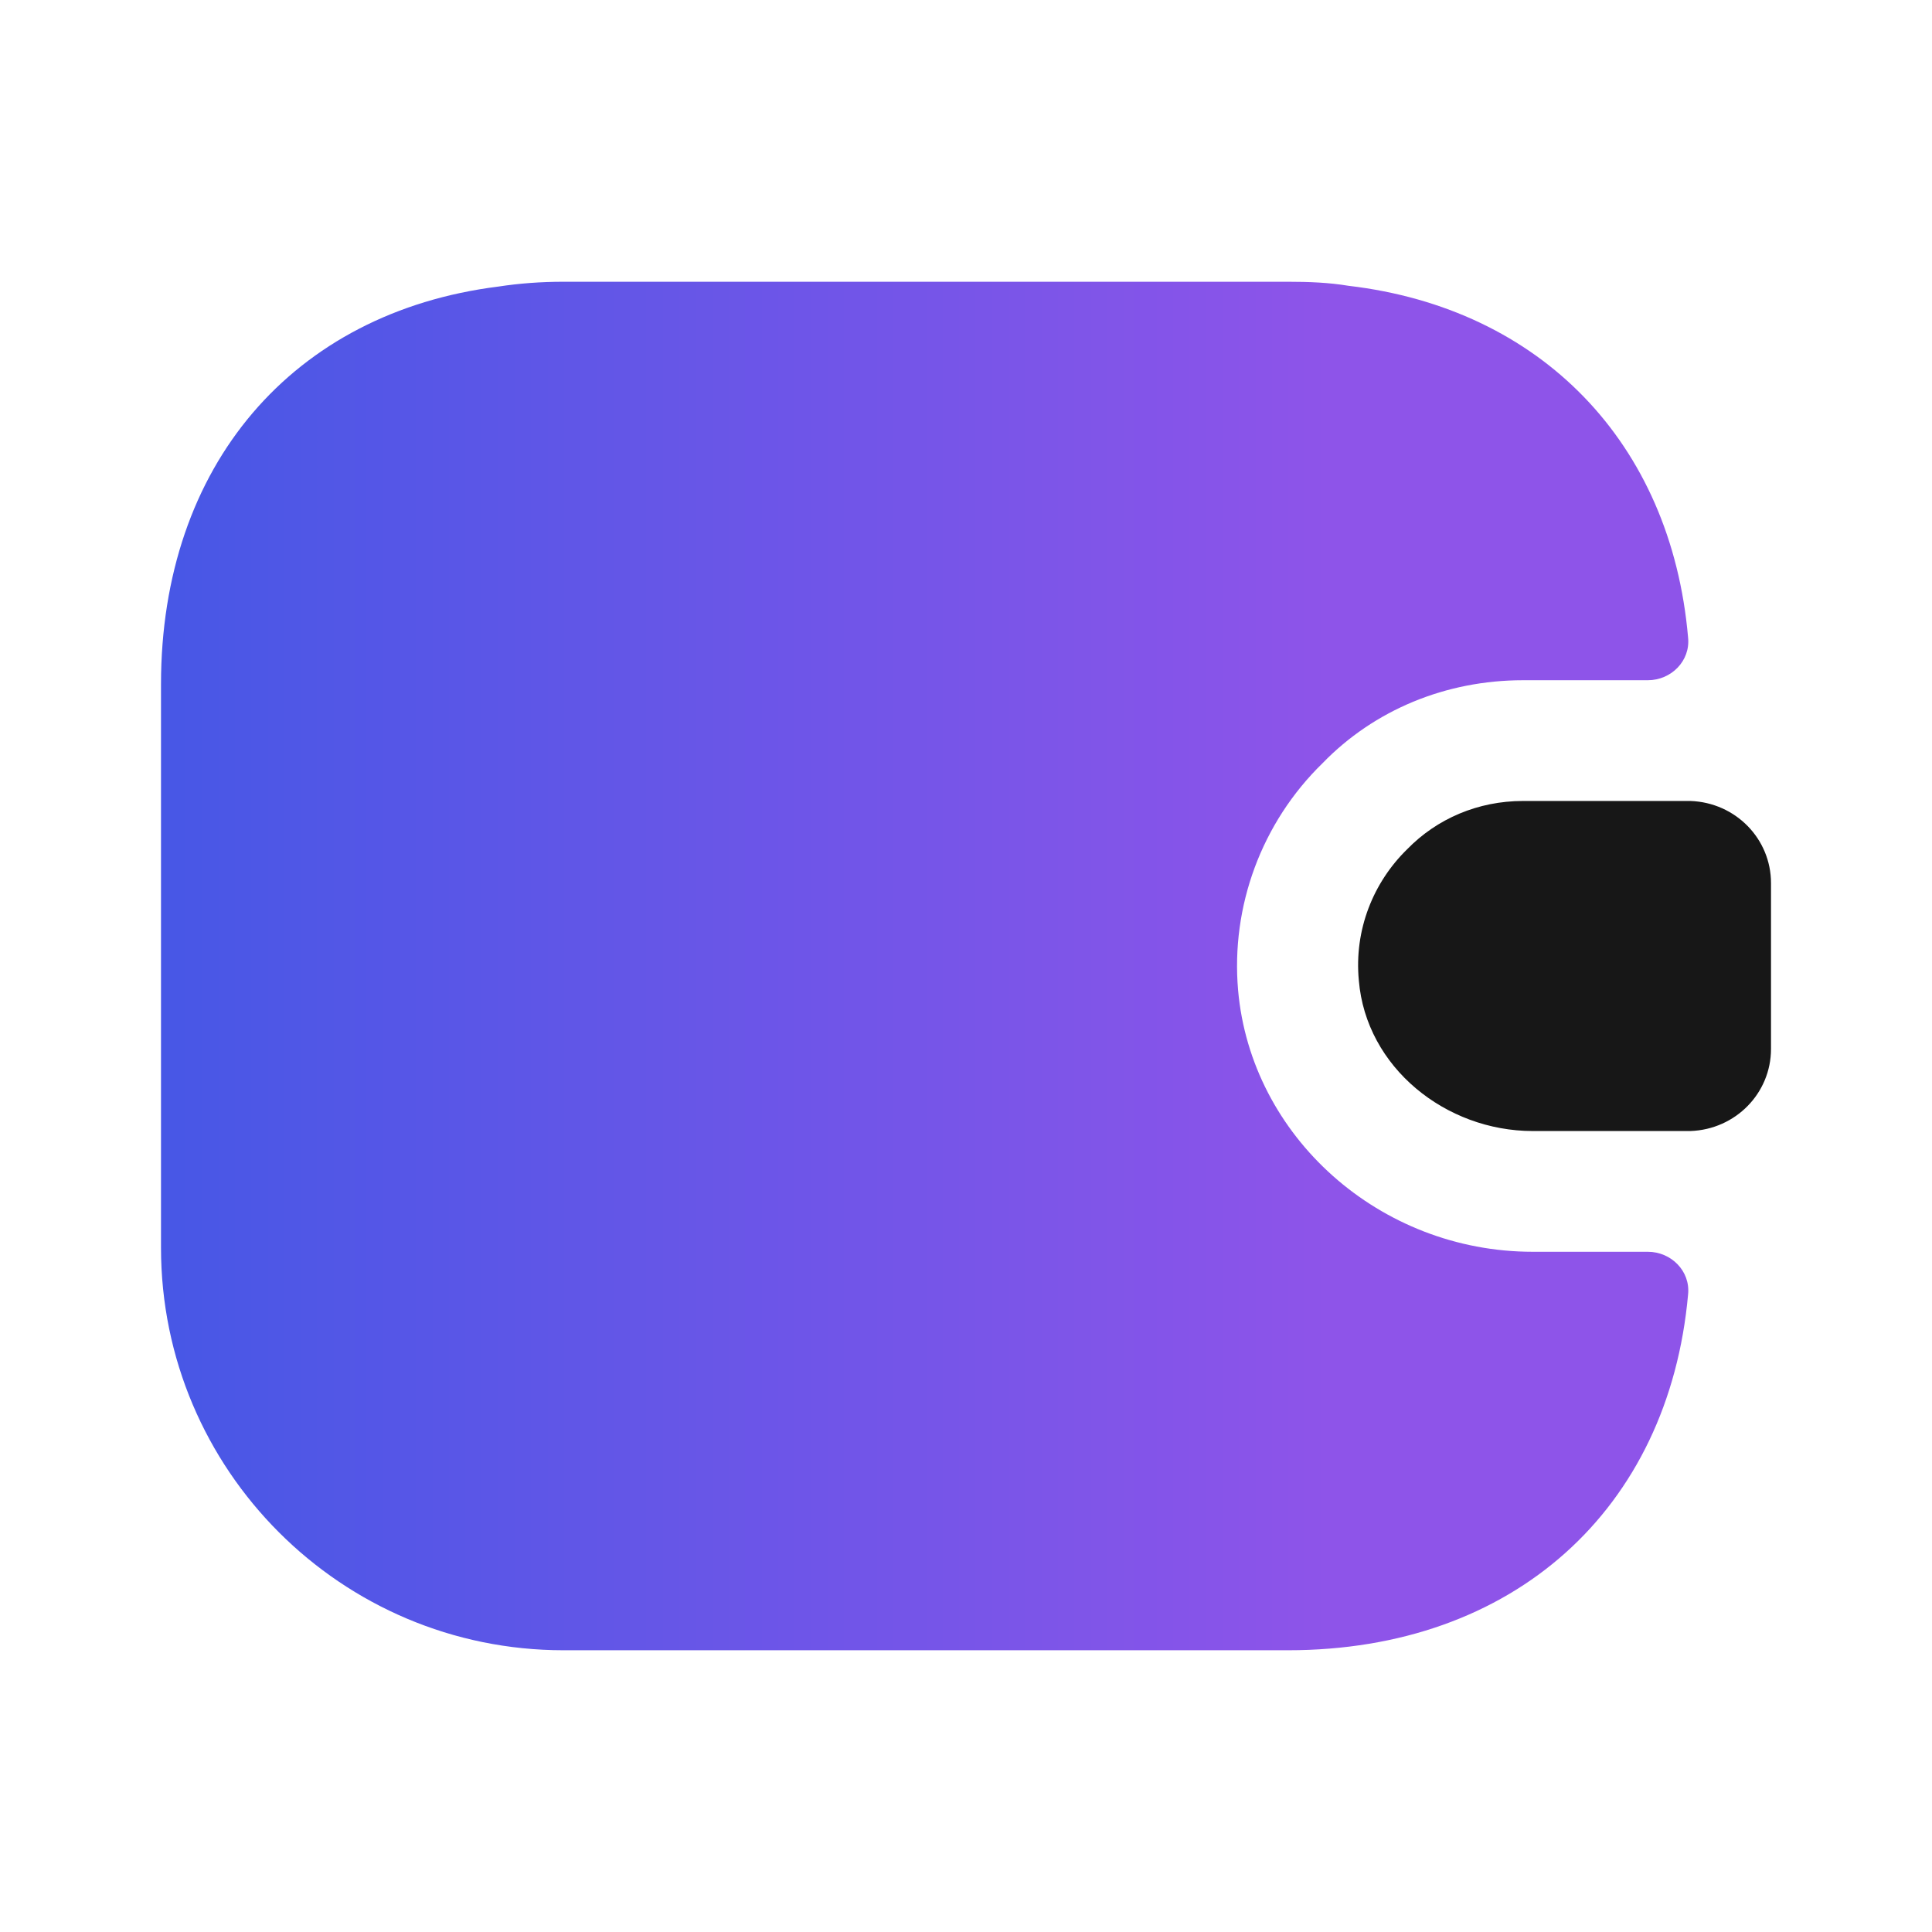 <svg width="24" height="24" viewBox="0 0 24 24" fill="none" xmlns="http://www.w3.org/2000/svg">
<g id="wallet-money">
<g id="vuesax/bold/wallet-money">
<g id="wallet-money_2">
<path id="Vector" d="M20.97 16.08C20.73 18.75 18.8 20.5 16 20.5H7C4.24 20.5 2 18.26 2 15.5V8.5C2 5.78 3.64 3.88 6.19 3.56C6.45 3.52 6.72 3.5 7 3.5H16C16.26 3.5 16.51 3.51 16.75 3.55C19.14 3.83 20.76 5.5 20.97 7.92C21 8.21 20.76 8.45 20.47 8.45H18.92C17.96 8.45 17.07 8.82 16.43 9.48C15.67 10.22 15.29 11.26 15.38 12.3C15.54 14.12 17.14 15.55 19.04 15.55H20.47C20.76 15.55 21 15.79 20.97 16.08Z" fill="url(#paint0_linear_309_1939)"/>
<path id="Vector_2" d="M22 10.97V13.03C22 13.58 21.56 14.03 21 14.05H19.04C17.96 14.05 16.97 13.26 16.88 12.18C16.82 11.55 17.06 10.96 17.48 10.55C17.85 10.17 18.36 9.95 18.92 9.95H21C21.56 9.97 22 10.42 22 10.97Z" fill="#171717"/>
</g>
</g>
</g>
<defs>
<linearGradient id="paint0_linear_309_1939" x1="2" y1="12" x2="20.973" y2="12" gradientUnits="userSpaceOnUse">
<stop stop-color="#4757E6"/>
<stop offset="0.765" stop-color="#8E54E9"/>
</linearGradient>
</defs>
</svg>
